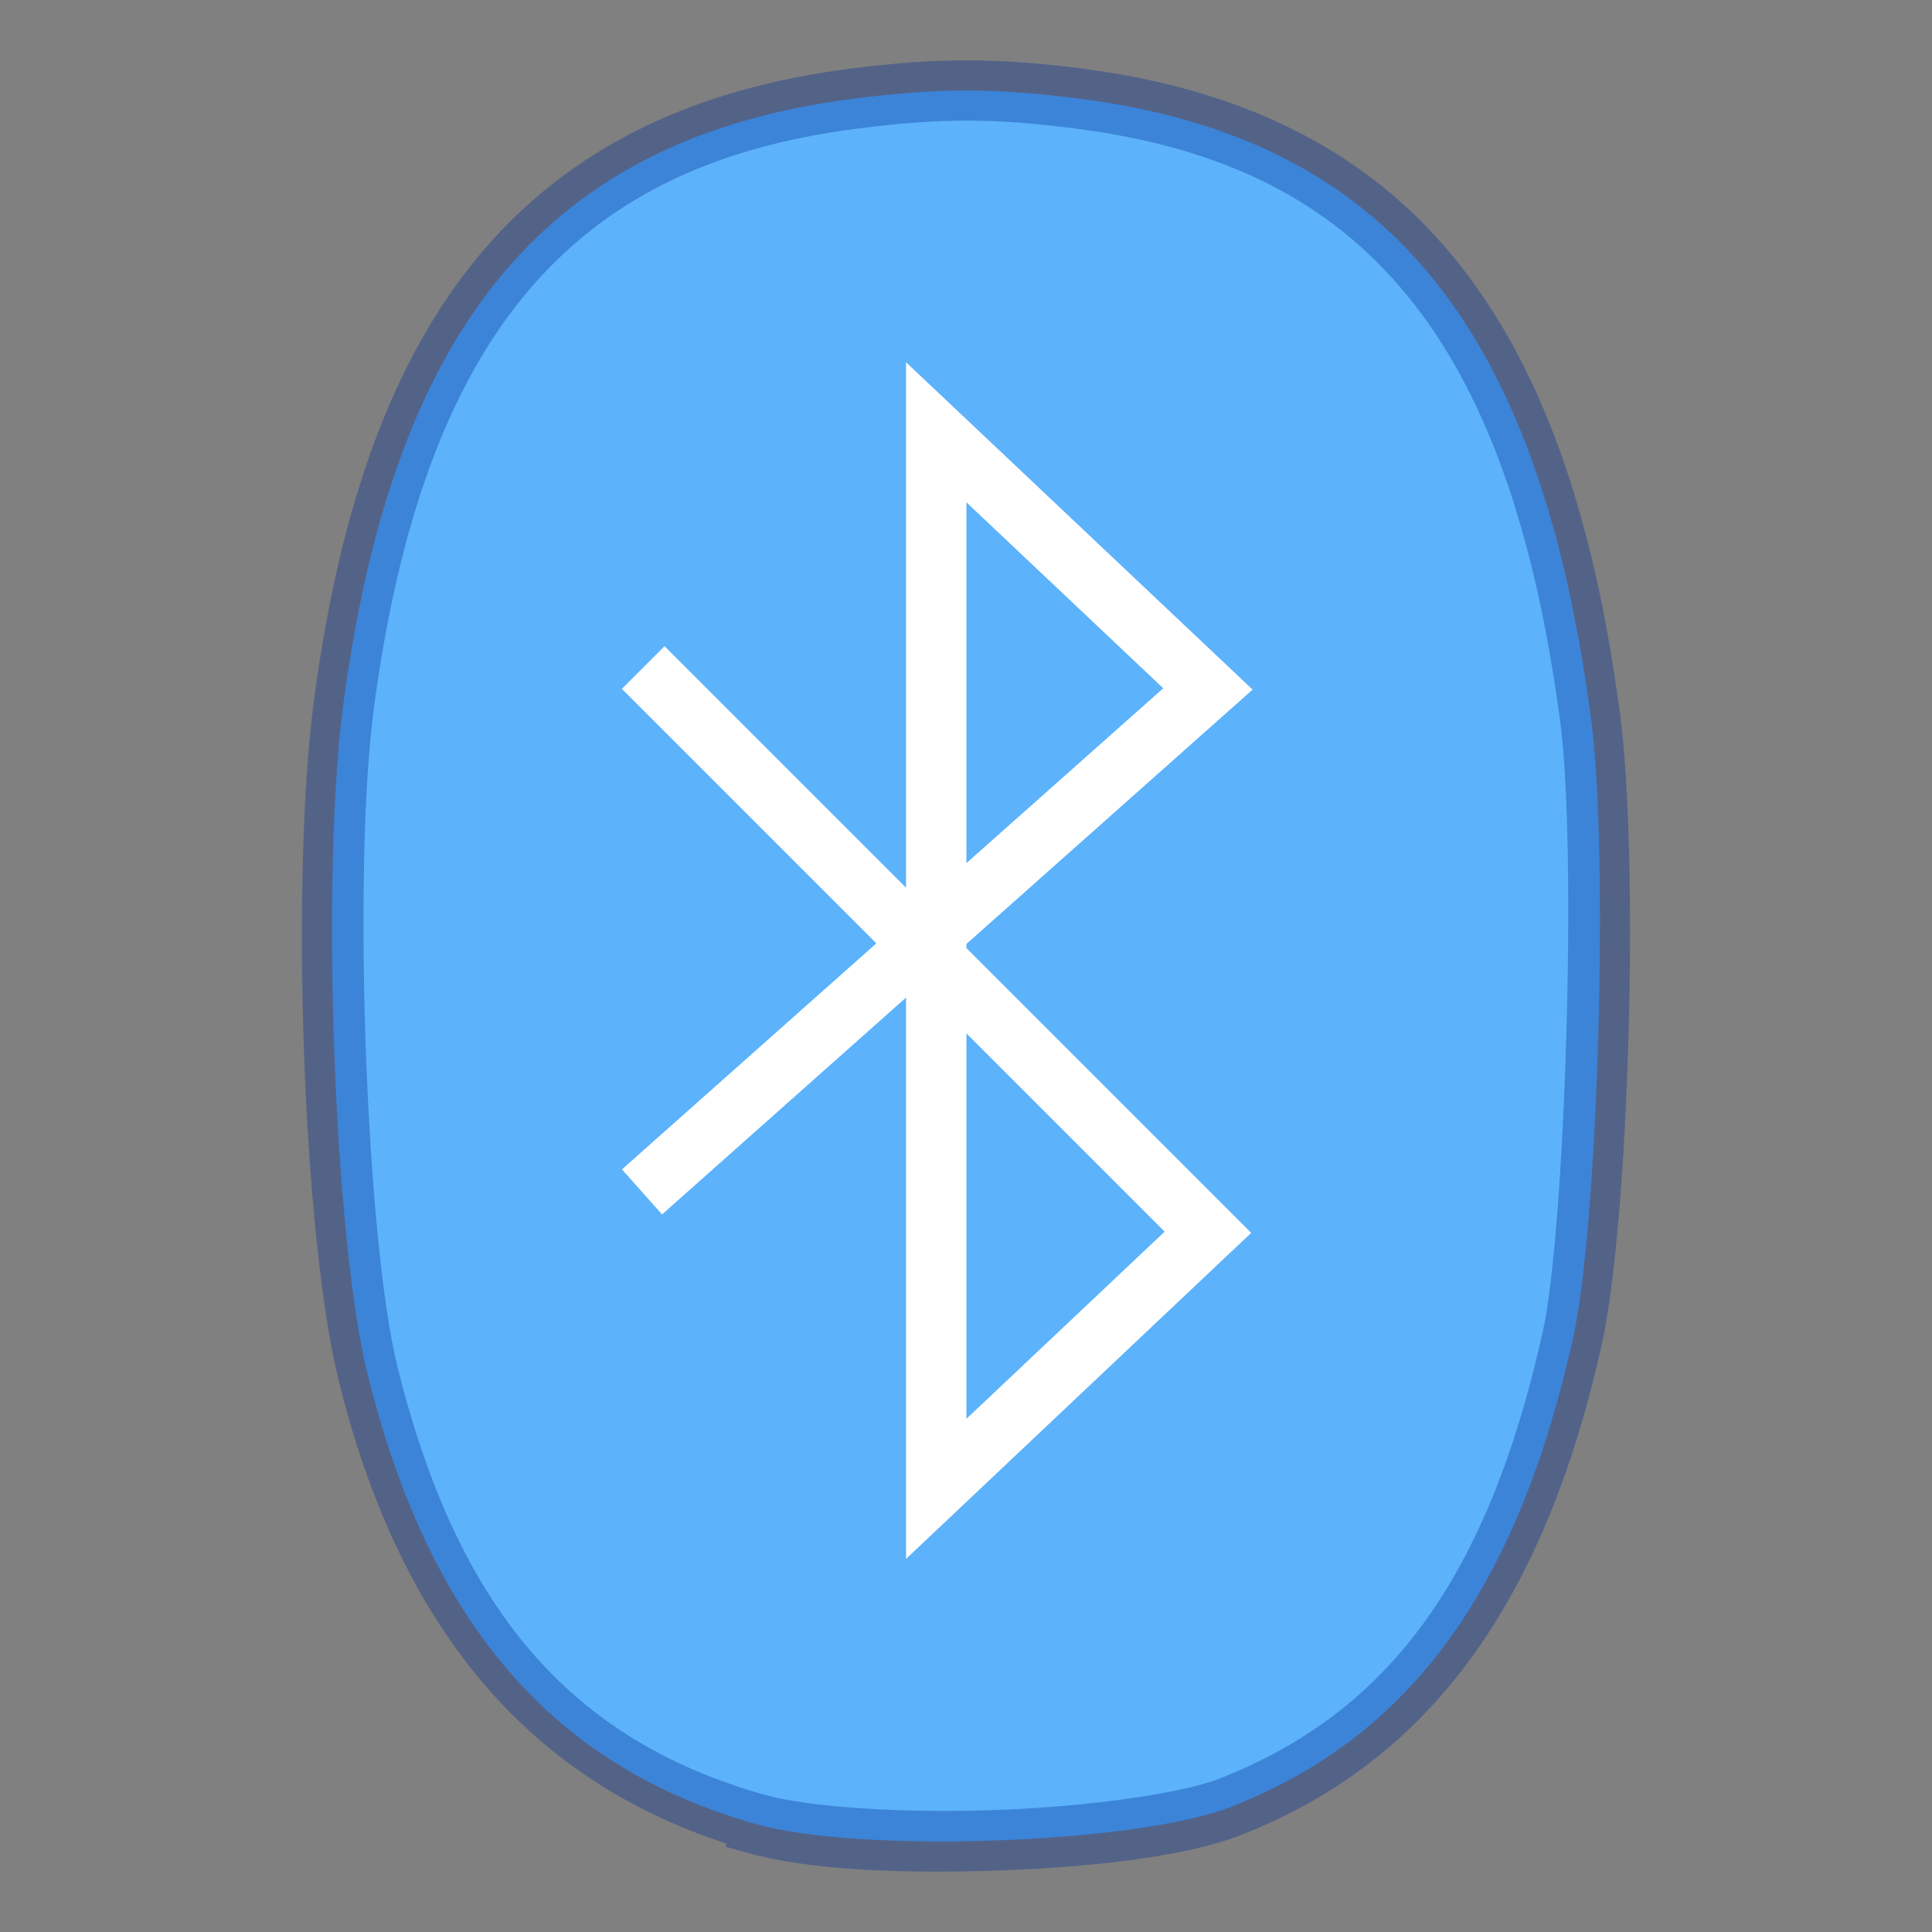 <?xml version="1.0" encoding="UTF-8" standalone="no"?>
<svg
   width="32"
   height="32"
   version="1.1"
   id="svg8"
   sodipodi:docname="preferences-system-bluetooth.svg"
   inkscape:version="1.1.2 (0a00cf5339, 2022-02-04, custom)"
   xmlns:inkscape="http://www.inkscape.org/namespaces/inkscape"
   xmlns:sodipodi="http://sodipodi.sourceforge.net/DTD/sodipodi-0.dtd"
   xmlns="http://www.w3.org/2000/svg"
   xmlns:svg="http://www.w3.org/2000/svg">
  <rect width="100%" height="100%" fill="#808080" stroke="none"/>
  <defs
     id="defs12" />
  <sodipodi:namedview
     id="namedview10"
     pagecolor="#ffffff"
     bordercolor="#666666"
     borderopacity="1.0"
     inkscape:pageshadow="2"
     inkscape:pageopacity="0.0"
     inkscape:pagecheckerboard="0"
     showgrid="false"
     inkscape:zoom="13.21875"
     inkscape:cx="4.8037825"
     inkscape:cy="21.030733"
     inkscape:window-width="1851"
     inkscape:window-height="1009"
     inkscape:window-x="69"
     inkscape:window-y="31"
     inkscape:window-maximized="1"
     inkscape:current-layer="svg8" />
  <path
     d="M 12.524,30.213 C 9.154,29.26 7.109,26.889 6.085,22.746 5.529,20.495 5.312,14.464 5.687,11.66 6.532,5.335 9.108,2.278 14.137,1.635 c 1.405,-0.18 2.34,-0.18 3.736,-0.001 5.068,0.647 7.62,3.74 8.48,10.273 0.297,2.26 0.118,8.398 -0.3,10.265 -0.933,4.17 -2.697,6.587 -5.656,7.752 -1.558,0.613 -6.132,0.78 -7.873,0.289 z"
     style="fill:#5cb2fb;stroke:none"
     id="path1190" />
  <path
     d="M 17.934,1.136 C 16.512,0.954 15.506,0.954 14.074,1.138 11.474,1.47 9.43,2.455 7.967,4.193 6.504,5.93 5.63,8.373 5.201,11.591 4.811,14.513 5.011,20.44 5.609,22.863 c 1.009,4.089 3.122,6.595 6.418,7.67 v 0.057 l 0.363,0.102 c 0.994,0.281 2.572,0.347 4.156,0.289 1.584,-0.058 3.108,-0.232 4.027,-0.594 3.112,-1.227 5.003,-3.847 5.955,-8.107 0.461,-2.065 0.622,-8.038 0.307,-10.439 -0.436,-3.32 -1.306,-5.821 -2.77,-7.596 -1.463,-1.774 -3.513,-2.772 -6.133,-3.107 z m -0.127,0.992 c 2.442,0.313 4.196,1.183 5.488,2.75 1.292,1.567 2.127,3.879 2.549,7.092 0.278,2.118 0.082,8.421 -0.291,10.09 -0.912,4.079 -2.546,6.293 -5.346,7.396 -0.637,0.251 -2.173,0.468 -3.697,0.523 -1.521,0.056 -3.091,-0.041 -3.838,-0.25 l -0.01,-0.002 C 9.453,28.82 7.576,26.66 6.58,22.624 6.067,20.547 5.835,14.41 6.193,11.724 6.607,8.617 7.442,6.37 8.732,4.837 c 1.291,-1.533 3.046,-2.397 5.469,-2.707 1.376,-0.176 2.239,-0.176 3.605,-0.002 z"
     style="color:#000000;opacity:0.35;fill:#002e99;-inkscape-stroke:none;stroke:none"
     id="path990" />
  <path
     d="m 15.007,6 v 8.703 L 11.361,11.057 11.007,10.703 10.3,11.41 10.654,11.764 14.515,15.625 10.675,19.037 l -0.373,0.332 0.664,0.746 0.373,-0.332 3.668,-3.26 v 9.297 l 5.717,-5.4 -4.717,-4.717 v -0.068 l 4.74,-4.213 z m 1,2.32 3.26,3.08 -3.26,2.896 z m 0,8.797 3.283,3.283 L 16.007,23.5 Z"
     style="color:#000000;fill:#ffffff;stroke-linecap:square;-inkscape-stroke:none"
     id="path860" />
</svg>
